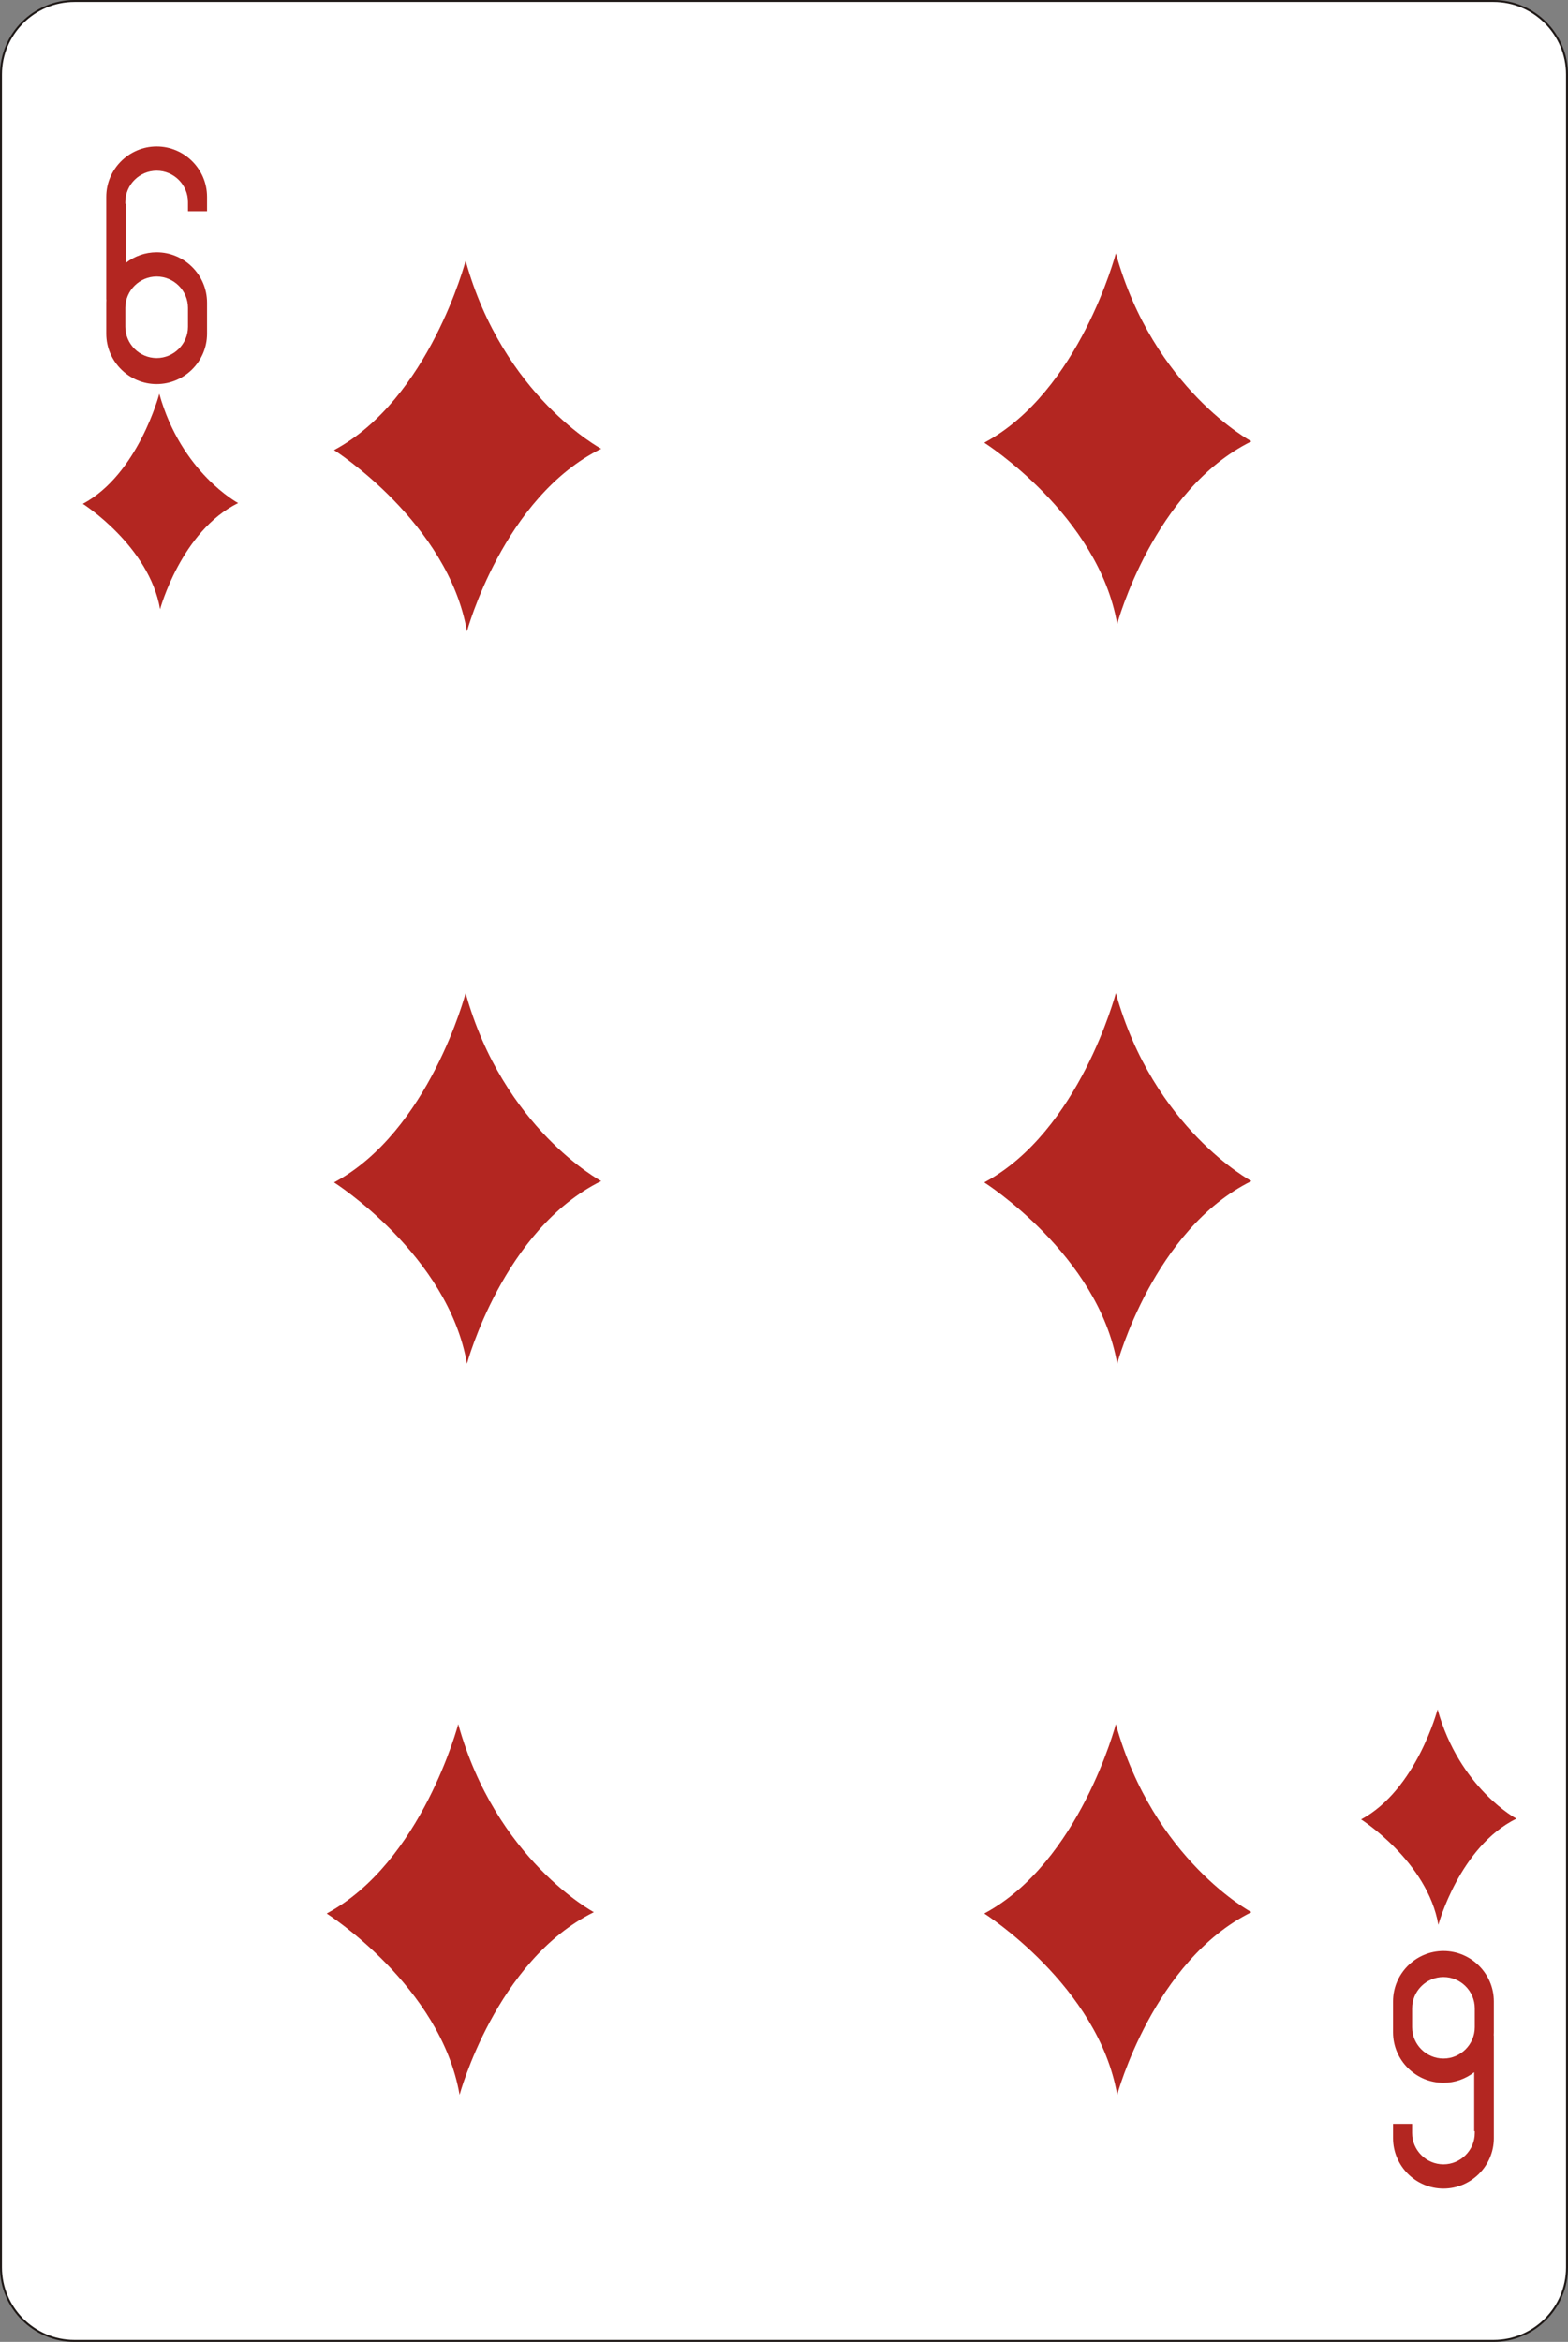 <?xml version="1.0" encoding="UTF-8" standalone="no"?>
<svg
   xmlns:dc="http://purl.org/dc/elements/1.1/"
   xmlns:cc="http://creativecommons.org/ns#"
   xmlns:rdf="http://www.w3.org/1999/02/22-rdf-syntax-ns#"
   xmlns:svg="http://www.w3.org/2000/svg"
   xmlns="http://www.w3.org/2000/svg"
   xmlns:sodipodi="http://sodipodi.sourceforge.net/DTD/sodipodi-0.dtd"
   xmlns:inkscape="http://www.inkscape.org/namespaces/inkscape"
   version="1.1"
   id="svg2"
   viewBox="0 0 213.322 318.516"
   height="89.892mm"
   width="60.204mm"
   inkscape:version="0.91 r13725"
   sodipodi:docname="layer37.svg">
  <rect x="0" y="0" width="213.322" height="318.516" fill="#808080" stroke="none"/>
  <sodipodi:namedview
     pagecolor="#ffffff"
     bordercolor="#666666"
     borderopacity="1"
     objecttolerance="10"
     gridtolerance="10"
     guidetolerance="10"
     inkscape:pageopacity="0"
     inkscape:pageshadow="2"
     inkscape:window-width="448"
     inkscape:window-height="428"
     id="namedview18"
     showgrid="false"
     inkscape:zoom="0.74093538"
     inkscape:cx="106.66094"
     inkscape:cy="159.25825"
     inkscape:window-x="0"
     inkscape:window-y="0"
     inkscape:window-maximized="0"
     inkscape:current-layer="svg2" />
  <defs
     id="defs4" />
  <g
     transform="translate(-265.386,-366.923)"
     id="layer37">
    <g
       id="g28591"
       transform="translate(-291.508,-1941.58)">
      <path
         d="m 567.016,2308.638 193.078,0 c 5.493,0 9.987,4.494 9.987,9.987 l 0,298.273 c 0,5.493 -4.494,9.987 -9.987,9.987 l -193.078,0 c -5.493,0 -9.987,-4.494 -9.987,-9.987 l 0,-298.273 c 0,-5.493 4.494,-9.987 9.987,-9.987 z"
         style="fill:#ffffff;fill-opacity:1;fill-rule:evenodd;stroke:#1f1917;stroke-width:0.27;stroke-linecap:butt;stroke-linejoin:miter;stroke-miterlimit:10;stroke-dasharray:none;stroke-opacity:1"
         id="path11454"
         inkscape:connector-curvature="0" />
      <path
         d="m 620.241,2343.965 c 0,0 -4.932,18.815 -17.901,25.755 0,0 15.526,9.864 18.083,24.659 0,0 4.931,-18.265 18.266,-24.841 0,0 -13.335,-7.124 -18.448,-25.573"
         style="fill:#b32621;fill-opacity:1;fill-rule:evenodd;stroke:none"
         id="path11456"
         inkscape:connector-curvature="0" />
      <path
         d="m 708.702,2342.959 c 0,0 -4.932,18.815 -17.901,25.755 0,0 15.526,9.863 18.083,24.659 0,0 4.932,-18.265 18.267,-24.841 0,0 -13.335,-7.124 -18.449,-25.573"
         style="fill:#b32621;fill-opacity:1;fill-rule:evenodd;stroke:none"
         id="path11458"
         inkscape:connector-curvature="0" />
      <path
         d="m 708.702,2543.001 c 0,0 -4.932,18.815 -17.901,25.755 0,0 15.526,9.864 18.083,24.659 0,0 4.932,-18.265 18.267,-24.841 0,0 -13.335,-7.124 -18.449,-25.573"
         style="fill:#b32621;fill-opacity:1;fill-rule:evenodd;stroke:none"
         id="path11460"
         inkscape:connector-curvature="0" />
      <path
         d="m 619.236,2543.001 c 0,0 -4.932,18.815 -17.901,25.755 0,0 15.526,9.864 18.083,24.659 0,0 4.931,-18.265 18.266,-24.841 0,0 -13.335,-7.124 -18.448,-25.573"
         style="fill:#b32621;fill-opacity:1;fill-rule:evenodd;stroke:none"
         id="path11462"
         inkscape:connector-curvature="0" />
      <path
         d="m 578.567,2362.059 c 0,0 -2.866,10.937 -10.405,14.97 0,0 9.025,5.733 10.511,14.334 0,0 2.866,-10.617 10.618,-14.439 0,0 -7.751,-4.141 -10.724,-14.865"
         style="fill:#b32621;fill-opacity:1;fill-rule:evenodd;stroke:none"
         id="path11464"
         inkscape:connector-curvature="0" />
      <path
         d="m 752.473,2540.991 c 0,0 -2.866,10.936 -10.405,14.97 0,0 9.025,5.734 10.511,14.334 0,0 2.866,-10.617 10.618,-14.439 0,0 -7.751,-4.141 -10.724,-14.865"
         style="fill:#b32621;fill-opacity:1;fill-rule:evenodd;stroke:none"
         id="path11466"
         inkscape:connector-curvature="0" />
      <path
         d="m 578.205,2360.742 0,0 c -3.772,0 -6.857,-3.087 -6.857,-6.857 l 0,-4.213 c 0,-0.144 0.006,-0.287 0.015,-0.429 l -0.015,0 0,-12.013 0,-0.995 0,-0.953 c 0,-3.77 3.085,-6.857 6.857,-6.857 l 0,0 c 3.772,0 6.857,3.085 6.857,6.857 l 0,1.948 -2.595,0 0,-1.244 c 0,-2.344 -1.918,-4.262 -4.262,-4.262 l 0,0 c -2.344,0 -4.262,1.921 -4.262,4.262 l 0,0.249 0.077,0 0,8.018 c 1.16,-0.899 2.612,-1.438 4.185,-1.438 l 0,0 c 3.772,0 6.857,3.085 6.857,6.857 l 0,4.213 c 0,3.772 -3.085,6.857 -6.857,6.857 z m 0,-3.542 0,0 c -2.344,0 -4.262,-1.921 -4.262,-4.262 l 0,-2.561 c 0,-2.341 1.918,-4.262 4.262,-4.262 l 0,0 c 2.345,0 4.262,1.918 4.262,4.262 l 0,2.561 c 0,2.344 -1.918,4.262 -4.262,4.262"
         style="fill:#b32621;fill-opacity:1;fill-rule:evenodd;stroke:none"
         id="path11468"
         inkscape:connector-curvature="0" />
      <path
         d="m 753.271,2573.853 0,0 c 3.772,0 6.857,3.087 6.857,6.857 l 0,4.213 c 0,0.144 -0.006,0.287 -0.015,0.429 l 0.015,0 0,12.013 0,0.995 0,0.953 c 0,3.77 -3.085,6.857 -6.857,6.857 l 0,0 c -3.772,0 -6.857,-3.085 -6.857,-6.857 l 0,-1.948 2.594,0 0,1.244 c 0,2.344 1.918,4.262 4.262,4.262 l 0,0 c 2.345,0 4.262,-1.921 4.262,-4.262 l 0,-0.249 -0.077,0 0,-8.018 c -1.16,0.899 -2.612,1.438 -4.185,1.438 l 0,0 c -3.772,0 -6.857,-3.085 -6.857,-6.857 l 0,-4.213 c 0,-3.772 3.085,-6.857 6.857,-6.857 z m 0,3.542 0,0 c 2.345,0 4.262,1.921 4.262,4.262 l 0,2.562 c 0,2.341 -1.918,4.262 -4.262,4.262 l 0,0 c -2.345,0 -4.262,-1.918 -4.262,-4.262 l 0,-2.562 c 0,-2.344 1.918,-4.262 4.262,-4.262"
         style="fill:#b32621;fill-opacity:1;fill-rule:evenodd;stroke:none"
         id="path11470"
         inkscape:connector-curvature="0" />
      <path
         d="m 620.241,2443.567 c 0,0 -4.932,18.815 -17.901,25.755 0,0 15.526,9.864 18.083,24.659 0,0 4.931,-18.265 18.266,-24.841 0,0 -13.335,-7.124 -18.448,-25.573"
         style="fill:#b32621;fill-opacity:1;fill-rule:evenodd;stroke:none"
         id="path11472"
         inkscape:connector-curvature="0" />
      <path
         d="m 708.702,2443.567 c 0,0 -4.932,18.815 -17.901,25.755 0,0 15.526,9.864 18.083,24.659 0,0 4.932,-18.265 18.267,-24.841 0,0 -13.335,-7.124 -18.449,-25.573"
         style="fill:#b32621;fill-opacity:1;fill-rule:evenodd;stroke:none"
         id="path11474"
         inkscape:connector-curvature="0" />
    </g>
  </g>
</svg>
